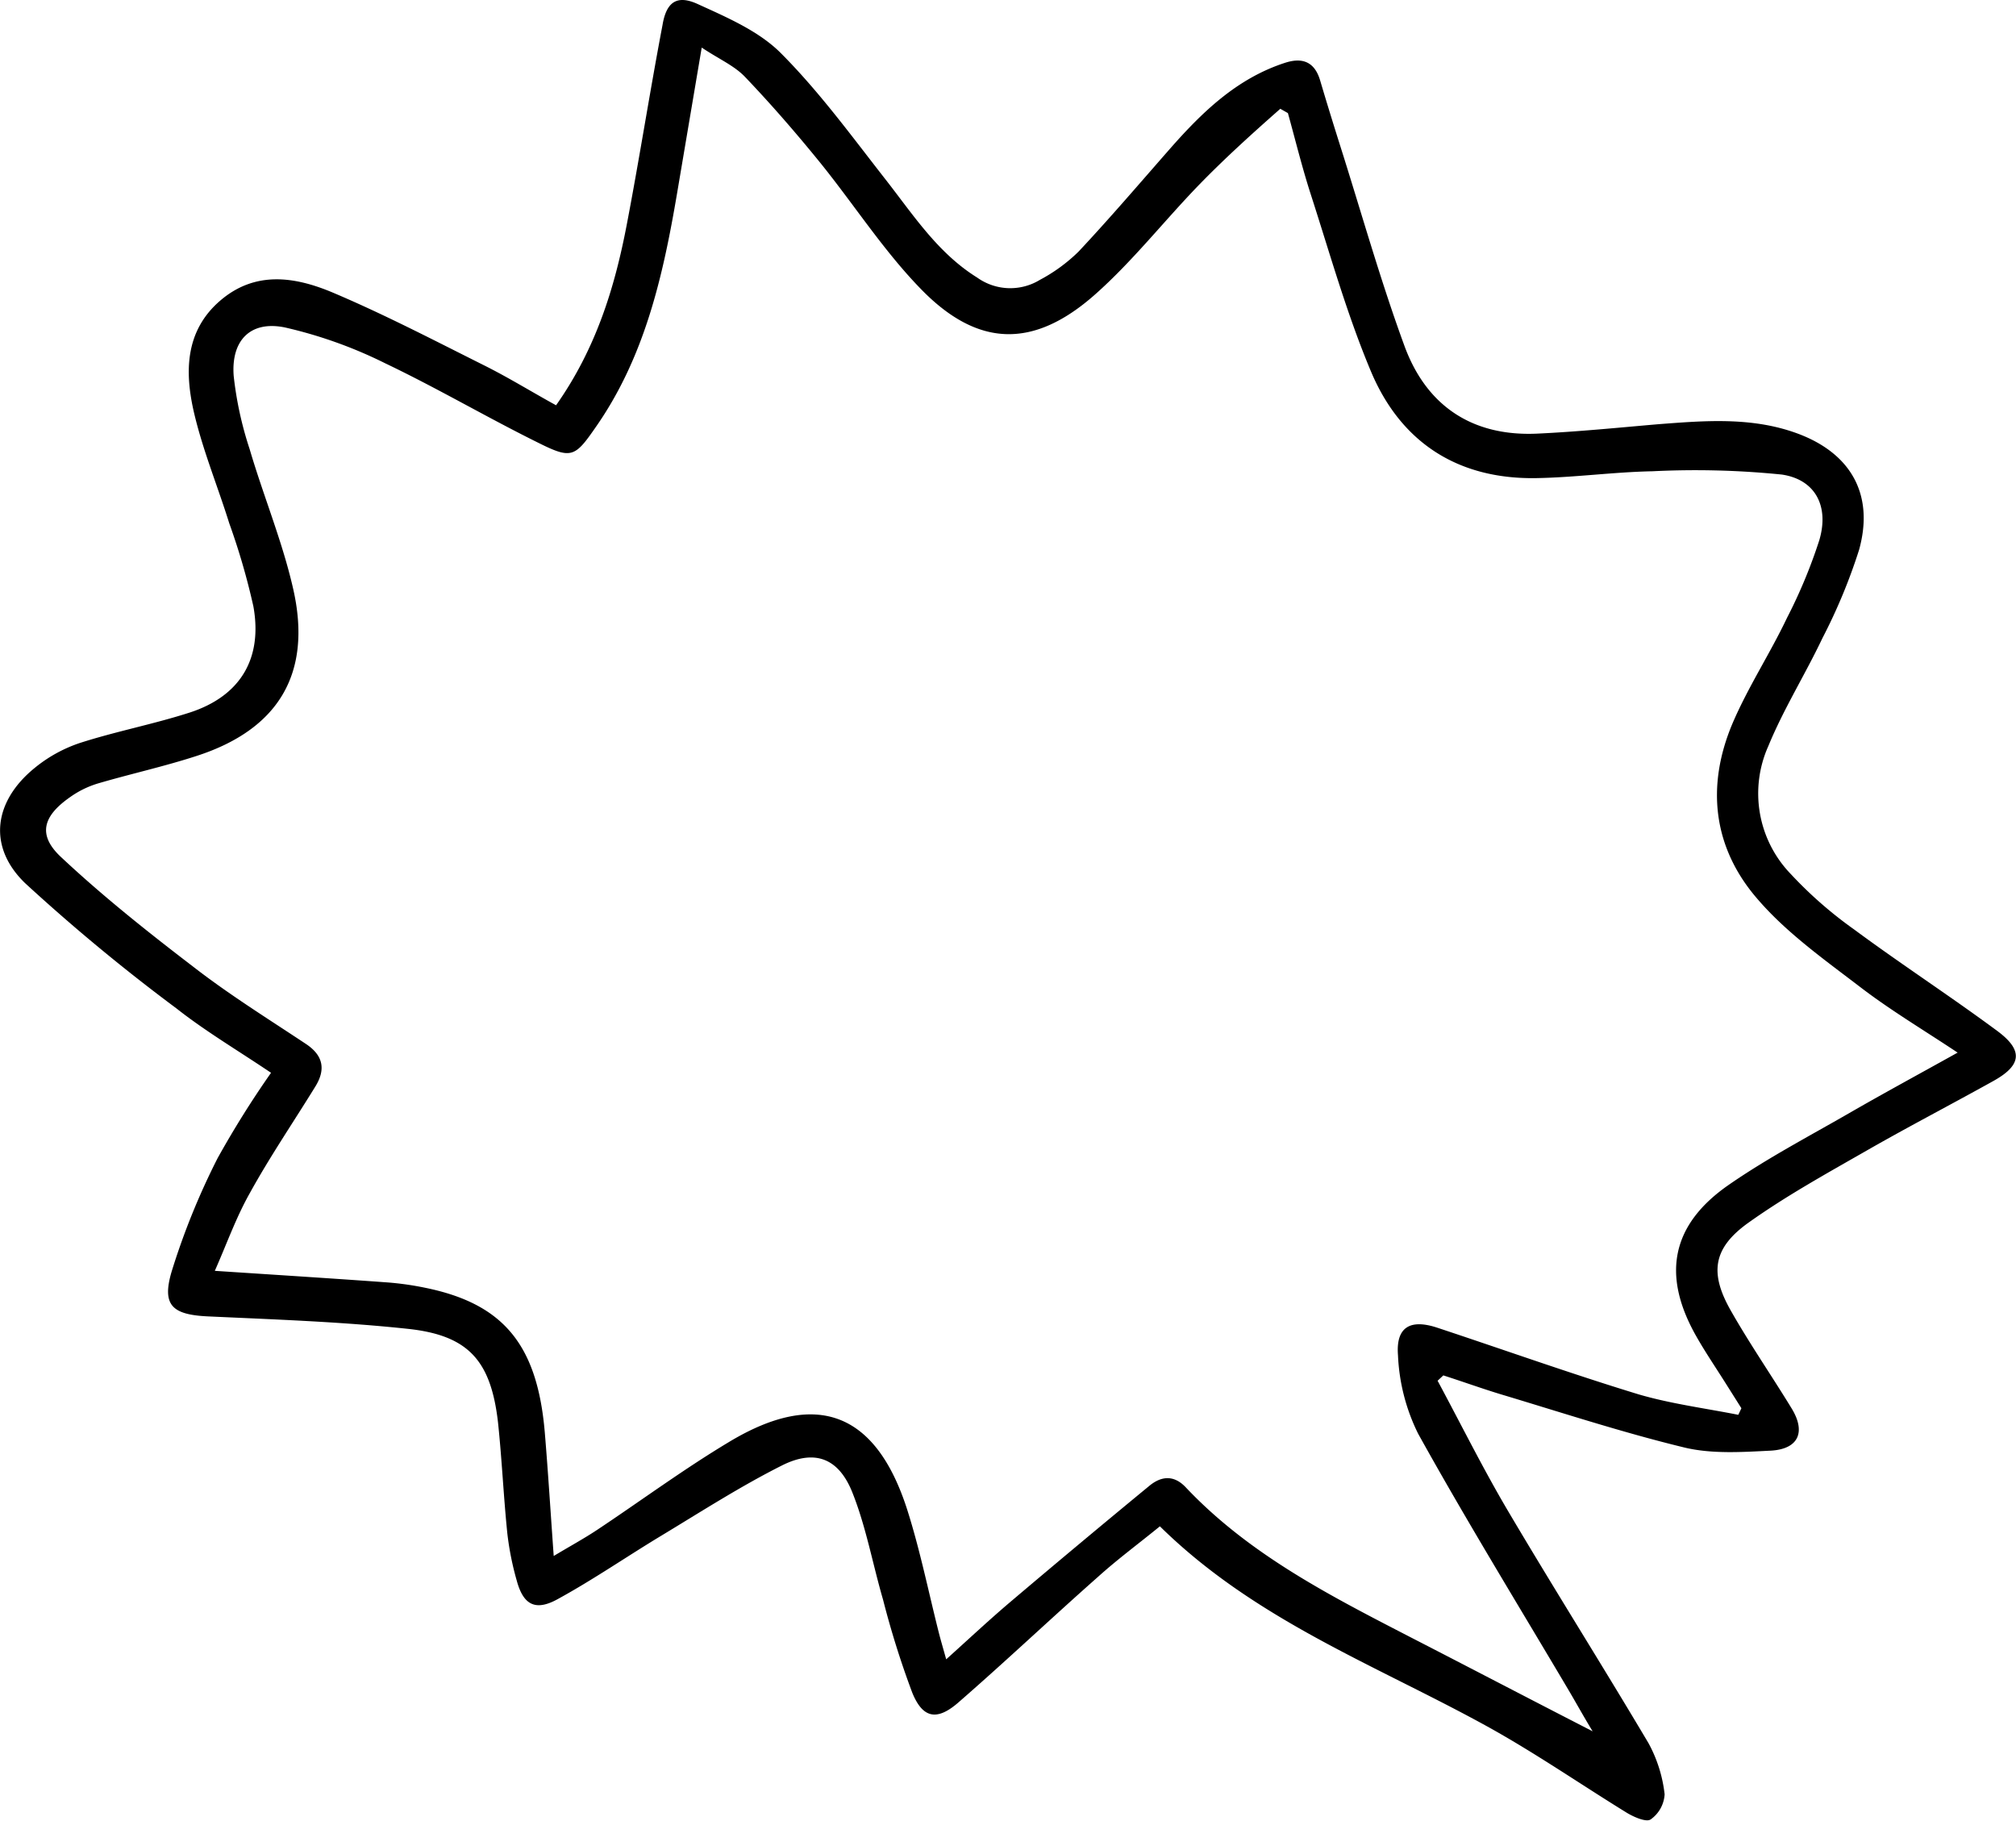 <svg xmlns="http://www.w3.org/2000/svg" viewBox="0 0 214.81 193.98"><title>Ресурс 22</title><g id="Слой_2" data-name="Слой 2"><g id="Layer_1" data-name="Layer 1"><path d="M117,168c-5,4.42-9.84,9-14.85,13.36-2.28,2-3.81,1.76-4.94-1a95.2,95.2,0,0,1-3.12-9.93c-1.11-3.81-1.81-7.76-3.27-11.42s-4-4.62-7.47-2.89c-4.4,2.21-8.57,4.89-12.79,7.44-3.74,2.25-7.35,4.75-11.18,6.84-2.36,1.29-3.63.56-4.32-2a31.29,31.29,0,0,1-1-5c-.41-4-.58-7.94-1-11.89-.76-6.53-3.13-9.24-9.6-9.93-7.09-.76-14.25-1-21.38-1.33-3.71-.19-4.86-1.17-3.79-4.78a76.27,76.27,0,0,1,4.9-12.08,103,103,0,0,1,5.69-9.09c-3.53-2.38-7-4.43-10.08-6.86A201.94,201.94,0,0,1,2.67,94.09c-4-3.87-3.35-8.7,1-12.25a15.19,15.19,0,0,1,4.84-2.68c3.85-1.24,7.85-2,11.7-3.24C25.6,74.17,28,70.19,27,64.61a73.17,73.17,0,0,0-2.57-8.85C23.2,51.82,21.62,48,20.68,44c-1-4.29-1-8.69,2.75-11.94s8-2.58,12-.9c5.51,2.33,10.84,5.11,16.2,7.79,2.58,1.29,5,2.79,7.62,4.23,4.23-6,6.23-12.46,7.52-19.18,1.36-7.09,2.47-14.23,3.82-21.32C71,.2,72.13-.58,74.34.43c3.13,1.43,6.53,2.88,8.88,5.25,4.1,4.11,7.56,8.87,11.16,13.47,2.95,3.77,5.55,7.82,9.75,10.43a6.06,6.06,0,0,0,6.67.24,17.82,17.82,0,0,0,4.11-3c3.33-3.55,6.5-7.26,9.71-10.92,3.46-3.94,7.16-7.54,12.31-9.21,1.88-.61,3.16-.08,3.74,1.9.69,2.33,1.41,4.66,2.15,7,2.25,7.1,4.27,14.29,6.83,21.27,2.34,6.38,7.22,9.66,14.15,9.34,4.29-.2,8.58-.63,12.86-1,4.95-.38,9.92-.79,14.71.93,5.84,2.1,8.36,6.54,6.72,12.45a59.73,59.73,0,0,1-3.9,9.4c-1.84,3.88-4.14,7.55-5.77,11.51a12.35,12.35,0,0,0,2.38,13.62,43.9,43.9,0,0,0,6.75,5.91c5,3.7,10.27,7.12,15.29,10.84,2.77,2.06,2.56,3.64-.42,5.3-4.47,2.49-9,4.84-13.44,7.38s-8.64,4.86-12.65,7.71c-3.84,2.73-4.21,5.4-1.85,9.49,2,3.51,4.32,6.87,6.43,10.33,1.54,2.53.71,4.34-2.27,4.49s-6.26.37-9.18-.34c-6.6-1.6-13.08-3.73-19.59-5.68-2-.61-4.05-1.35-6.08-2l-.61.57c2.48,4.61,4.81,9.31,7.47,13.82,4.91,8.31,10.07,16.48,15,24.79a14.77,14.77,0,0,1,1.72,5.45,3.52,3.52,0,0,1-1.49,2.68c-.47.32-1.78-.25-2.54-.71-5-3.08-9.91-6.48-15.09-9.32-11.77-6.46-24.55-11.25-34.66-21.2C121.27,164.51,119.05,166.15,117,168ZM127.84,19.61c-3.79,3.9-7.16,8.24-11.22,11.82-6.51,5.73-12.43,5.59-18.47-.61-4-4.1-7.13-9-10.76-13.49-2.55-3.14-5.21-6.21-8-9.13C78.25,7,76.63,6.31,74.77,5.07L72.15,20.56c-1.5,8.85-3.45,17.53-8.75,25.06-2.08,3-2.52,3.29-5.73,1.71-5.6-2.75-11-5.94-16.62-8.62a47.81,47.81,0,0,0-10.68-3.82c-3.67-.76-5.76,1.36-5.47,5.16a37.92,37.92,0,0,0,1.7,7.8c1.47,5,3.48,9.81,4.63,14.85,2.06,9-1.5,15-10.28,17.84-3.47,1.13-7,1.9-10.54,2.94a10.18,10.18,0,0,0-3,1.49C4.53,87,4,89,6.54,91.35c4.42,4.14,9.19,7.93,14,11.61,3.86,3,8,5.57,12.05,8.26,1.89,1.25,2.12,2.76,1,4.56-2.34,3.8-4.86,7.5-7,11.39-1.44,2.56-2.44,5.38-3.7,8.23,6.52.43,12.43.8,18.34,1.23a31.85,31.85,0,0,1,4.1.58c8.32,1.7,11.93,6.07,12.72,15.42.35,4.2.61,8.41.95,13.15,1.82-1.09,3.29-1.89,4.67-2.81,4.66-3.1,9.18-6.44,14-9.33,9.32-5.62,15.67-3.19,19,7.22,1.35,4.24,2.24,8.63,3.34,13,.21.84.46,1.67.81,2.93,2.45-2.2,4.62-4.24,6.89-6.16q7.33-6.21,14.74-12.31c1.29-1.07,2.63-1.19,3.89.14,6.77,7.17,15.4,11.56,24,16,6.34,3.26,12.66,6.56,19.36,10-1-1.64-1.77-3.05-2.6-4.45-5.37-9.07-10.89-18.06-16-27.27a20.78,20.78,0,0,1-2.14-8.34c-.24-3,1.29-3.9,4.19-2.94,7.16,2.37,14.27,4.91,21.48,7.11,3.43,1,7.05,1.47,10.59,2.17l.33-.7-1.64-2.6c-1.08-1.72-2.23-3.4-3.22-5.16-3.64-6.47-2.6-11.82,3.54-16.06,4.06-2.81,8.46-5.12,12.75-7.59,3.71-2.14,7.48-4.18,11.61-6.48-3.65-2.43-7.13-4.5-10.32-6.94-3.84-2.94-7.9-5.81-11-9.42-4.74-5.45-5.51-12-2.66-18.73,1.65-3.86,4-7.44,5.8-11.23a54.7,54.7,0,0,0,3.44-8.27c1.07-3.6-.4-6.47-4-7a91.72,91.72,0,0,0-13.77-.35c-4.13.08-8.26.66-12.39.73-8.37.14-14.45-3.81-17.63-11.41-2.56-6.1-4.36-12.53-6.4-18.84-.92-2.85-1.63-5.76-2.43-8.64l-.81-.46C133.4,14.25,130.53,16.85,127.84,19.61Z"/></g></g></svg>
